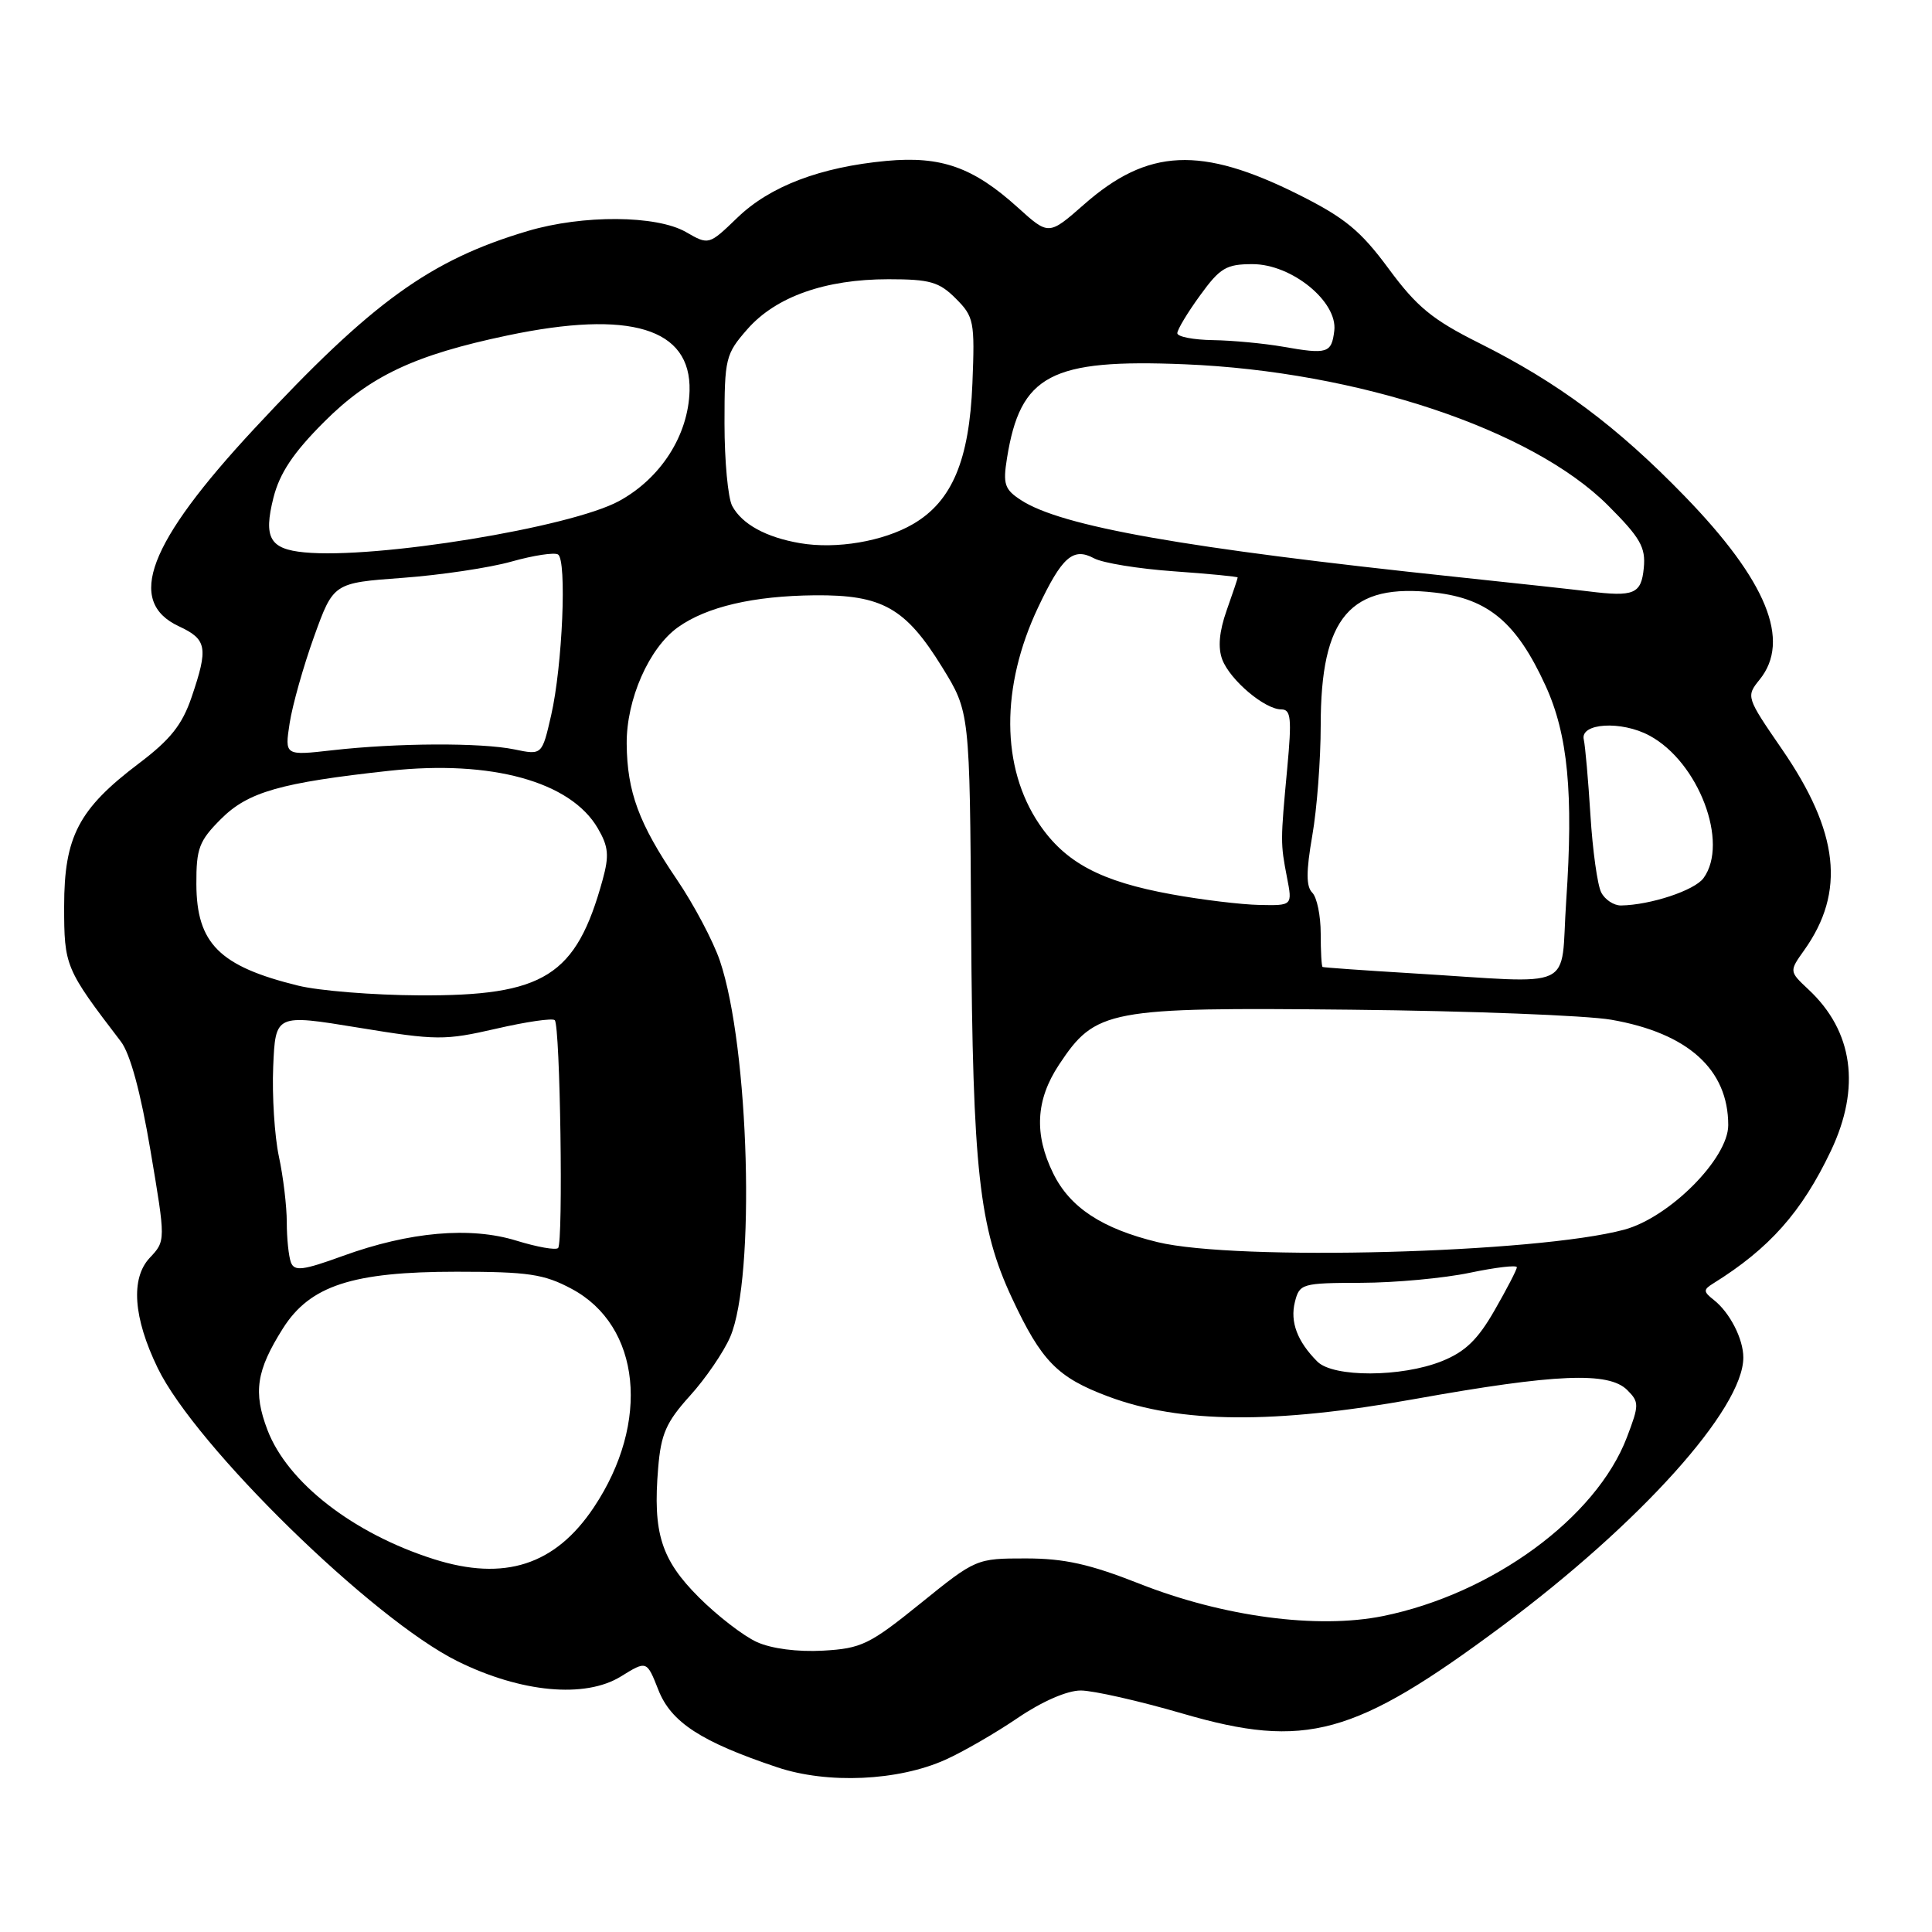 <?xml version="1.0" encoding="UTF-8" standalone="no"?>
<!DOCTYPE svg PUBLIC "-//W3C//DTD SVG 1.1//EN" "http://www.w3.org/Graphics/SVG/1.1/DTD/svg11.dtd" >
<svg xmlns="http://www.w3.org/2000/svg" xmlns:xlink="http://www.w3.org/1999/xlink" version="1.1" viewBox="0 0 256 256">
 <g >
 <path fill="currentColor"
d=" M 125.28 233.17 C 127.60 232.13 131.91 229.64 134.85 227.64 C 138.07 225.45 141.40 224.00 143.20 224.00 C 144.85 224.00 150.95 225.38 156.75 227.07 C 172.99 231.80 179.45 230.03 199.00 215.49 C 217.37 201.82 231.00 186.65 231.00 179.88 C 231.00 177.41 229.21 173.92 227.09 172.25 C 225.69 171.15 225.68 170.89 227.00 170.07 C 234.45 165.44 238.74 160.61 242.60 152.50 C 246.59 144.11 245.56 136.64 239.63 131.11 C 237.07 128.71 237.07 128.71 239.07 125.90 C 244.56 118.19 243.68 110.25 236.11 99.26 C 231.38 92.38 231.35 92.29 233.16 90.05 C 237.34 84.89 234.10 76.96 223.25 65.77 C 214.24 56.48 206.48 50.70 196.00 45.46 C 189.78 42.35 187.73 40.66 184.00 35.60 C 180.28 30.56 178.21 28.86 172.06 25.78 C 159.14 19.32 152.09 19.65 143.63 27.10 C 138.96 31.20 138.96 31.20 134.87 27.50 C 128.95 22.15 124.71 20.65 117.45 21.32 C 108.69 22.14 102.03 24.67 97.71 28.84 C 93.92 32.49 93.92 32.49 90.88 30.74 C 86.98 28.51 77.24 28.44 69.93 30.61 C 56.99 34.45 49.29 40.02 33.67 56.83 C 19.60 71.97 16.66 79.72 23.73 83.00 C 27.42 84.72 27.62 85.82 25.39 92.37 C 24.14 96.05 22.57 98.01 18.40 101.16 C 10.42 107.19 8.50 110.86 8.50 120.08 C 8.50 128.03 8.64 128.36 16.01 138.00 C 17.25 139.61 18.64 144.73 19.94 152.46 C 21.96 164.42 21.96 164.42 19.84 166.67 C 17.29 169.39 17.66 174.60 20.89 181.26 C 25.89 191.60 49.38 214.57 60.64 220.13 C 69.04 224.28 77.53 225.07 82.27 222.14 C 85.70 220.02 85.70 220.02 87.24 223.93 C 88.92 228.21 92.90 230.80 103.00 234.18 C 109.67 236.41 119.01 235.99 125.28 233.17 Z  M 100.29 217.58 C 98.52 216.78 95.06 214.11 92.60 211.65 C 87.60 206.65 86.49 203.13 87.21 194.52 C 87.58 190.01 88.27 188.44 91.42 184.95 C 93.50 182.66 95.90 179.14 96.76 177.14 C 100.13 169.28 99.29 138.80 95.38 127.28 C 94.49 124.68 91.93 119.84 89.68 116.53 C 84.65 109.12 83.10 104.93 83.04 98.57 C 82.99 92.68 86.00 85.85 89.84 83.11 C 93.65 80.40 99.81 78.96 107.95 78.88 C 116.90 78.80 119.99 80.54 124.85 88.42 C 128.50 94.34 128.50 94.34 128.68 122.92 C 128.89 155.04 129.73 162.67 134.09 172.00 C 138.00 180.37 140.11 182.52 146.84 185.04 C 156.41 188.62 168.81 188.72 187.50 185.37 C 206.14 182.03 213.16 181.73 215.62 184.19 C 217.21 185.78 217.21 186.16 215.57 190.46 C 211.50 201.12 197.73 211.20 183.24 214.14 C 174.56 215.89 162.07 214.23 150.96 209.84 C 144.39 207.25 141.03 206.50 135.92 206.50 C 129.38 206.50 129.30 206.53 121.98 212.45 C 115.22 217.91 114.15 218.43 109.06 218.72 C 105.69 218.91 102.23 218.46 100.29 217.58 Z  M 57.50 206.60 C 46.81 203.21 38.10 196.45 35.44 189.48 C 33.53 184.47 33.96 181.61 37.49 176.02 C 41.07 170.35 46.71 168.51 60.50 168.51 C 69.99 168.51 72.08 168.82 75.73 170.77 C 84.92 175.66 86.22 188.46 78.68 199.74 C 73.57 207.39 66.85 209.56 57.50 206.60 Z  M 174.56 180.42 C 171.90 177.76 170.92 175.16 171.58 172.52 C 172.19 170.09 172.50 170.00 180.36 169.98 C 184.84 169.97 191.31 169.37 194.75 168.65 C 198.19 167.93 201.00 167.60 200.99 167.92 C 200.99 168.24 199.66 170.80 198.04 173.62 C 195.81 177.52 194.14 179.13 191.03 180.37 C 185.71 182.50 176.67 182.53 174.56 180.42 Z  M 38.55 167.28 C 38.25 166.48 38.00 164.10 38.00 161.97 C 38.00 159.84 37.53 155.90 36.95 153.22 C 36.38 150.53 36.04 145.19 36.20 141.35 C 36.50 134.37 36.50 134.37 47.50 136.17 C 57.87 137.87 58.92 137.87 65.74 136.31 C 69.72 135.39 73.22 134.88 73.51 135.18 C 74.23 135.90 74.65 164.67 73.95 165.37 C 73.65 165.68 71.18 165.24 68.45 164.40 C 62.32 162.50 54.26 163.21 45.42 166.42 C 40.14 168.34 39.01 168.48 38.55 167.28 Z  M 153.39 164.59 C 146.03 162.80 141.78 160.01 139.56 155.49 C 137.00 150.29 137.24 145.75 140.31 141.10 C 145.18 133.75 146.73 133.46 179.00 133.79 C 194.68 133.95 210.20 134.55 213.50 135.12 C 223.66 136.89 229.00 141.70 229.00 149.09 C 229.00 153.50 221.21 161.33 215.21 162.94 C 203.62 166.06 163.83 167.12 153.39 164.59 Z  M 39.50 130.60 C 29.08 128.04 26.05 125.02 26.02 117.15 C 26.00 112.42 26.38 111.42 29.28 108.52 C 32.87 104.93 37.15 103.71 51.61 102.13 C 65.11 100.67 75.61 103.56 79.21 109.75 C 80.63 112.18 80.74 113.36 79.85 116.59 C 76.34 129.34 72.14 131.99 55.50 131.89 C 49.45 131.86 42.25 131.28 39.50 130.60 Z  M 187.00 128.96 C 180.68 128.58 175.39 128.20 175.25 128.13 C 175.11 128.06 175.00 126.06 175.00 123.70 C 175.00 121.33 174.50 118.90 173.88 118.28 C 173.06 117.46 173.06 115.48 173.88 110.75 C 174.50 107.22 175.00 100.65 175.00 96.14 C 175.00 81.72 178.88 77.21 190.14 78.52 C 197.22 79.34 200.96 82.49 204.79 90.85 C 207.76 97.33 208.50 105.12 207.53 119.38 C 206.70 131.53 209.32 130.31 187.00 128.96 Z  M 155.24 118.50 C 145.86 116.80 141.17 114.31 137.70 109.19 C 132.63 101.69 132.58 90.99 137.56 80.47 C 140.73 73.77 142.19 72.49 144.97 73.98 C 146.12 74.60 150.87 75.37 155.53 75.70 C 160.19 76.03 164.00 76.40 164.00 76.52 C 164.00 76.65 163.34 78.62 162.53 80.90 C 161.55 83.69 161.36 85.82 161.96 87.40 C 163.00 90.12 167.59 94.00 169.78 94.00 C 171.06 94.00 171.18 95.19 170.57 101.75 C 169.66 111.51 169.66 111.73 170.53 116.25 C 171.26 120.00 171.26 120.00 166.88 119.91 C 164.47 119.86 159.23 119.23 155.24 118.50 Z  M 212.17 118.25 C 211.67 117.29 211.03 112.67 210.74 108.00 C 210.45 103.33 210.05 98.83 209.86 98.00 C 209.33 95.80 214.84 95.46 218.56 97.47 C 225.08 100.97 229.14 111.69 225.72 116.36 C 224.53 117.99 218.69 119.92 214.79 119.98 C 213.84 119.99 212.66 119.21 212.17 118.25 Z  M 38.38 95.82 C 38.75 93.44 40.20 88.29 41.61 84.37 C 44.18 77.24 44.18 77.24 53.34 76.57 C 58.38 76.20 64.88 75.23 67.78 74.41 C 70.69 73.59 73.46 73.17 73.94 73.47 C 75.13 74.20 74.53 88.24 73.03 94.78 C 71.82 100.06 71.82 100.06 68.16 99.30 C 63.72 98.39 52.66 98.44 44.06 99.41 C 37.72 100.13 37.72 100.13 38.38 95.82 Z  M 210.50 78.36 C 208.85 78.15 200.97 77.29 193.00 76.45 C 156.95 72.64 140.61 69.76 135.26 66.25 C 133.11 64.85 132.88 64.14 133.43 60.72 C 135.20 49.66 139.21 47.54 157.00 48.27 C 179.96 49.22 202.99 56.90 213.06 66.96 C 217.36 71.26 218.08 72.52 217.81 75.26 C 217.48 78.71 216.52 79.11 210.50 78.36 Z  M 40.32 73.19 C 35.74 72.75 34.90 71.26 36.23 65.96 C 37.06 62.69 38.85 60.00 42.94 55.91 C 49.02 49.82 54.91 47.04 67.24 44.45 C 83.51 41.03 91.58 43.48 91.37 51.78 C 91.21 57.67 87.57 63.37 82.03 66.39 C 75.58 69.90 49.77 74.11 40.32 73.19 Z  M 106.00 71.97 C 101.50 71.20 98.31 69.45 97.02 67.04 C 96.46 65.99 96.00 61.07 96.00 56.10 C 96.00 47.47 96.14 46.92 99.03 43.62 C 102.81 39.31 109.35 37.00 117.72 37.00 C 123.22 37.00 124.44 37.35 126.64 39.55 C 129.05 41.96 129.18 42.58 128.85 50.80 C 128.44 60.99 126.15 66.42 121.00 69.43 C 117.05 71.74 110.81 72.80 106.00 71.97 Z  M 170.00 45.94 C 167.53 45.51 163.36 45.11 160.75 45.07 C 158.14 45.03 156.00 44.62 156.00 44.15 C 156.00 43.68 157.35 41.43 159.01 39.15 C 161.66 35.49 162.48 35.00 165.97 35.00 C 171.16 35.00 177.26 39.97 176.80 43.82 C 176.44 46.81 175.89 46.98 170.00 45.94 Z "/>
</g>
</svg>